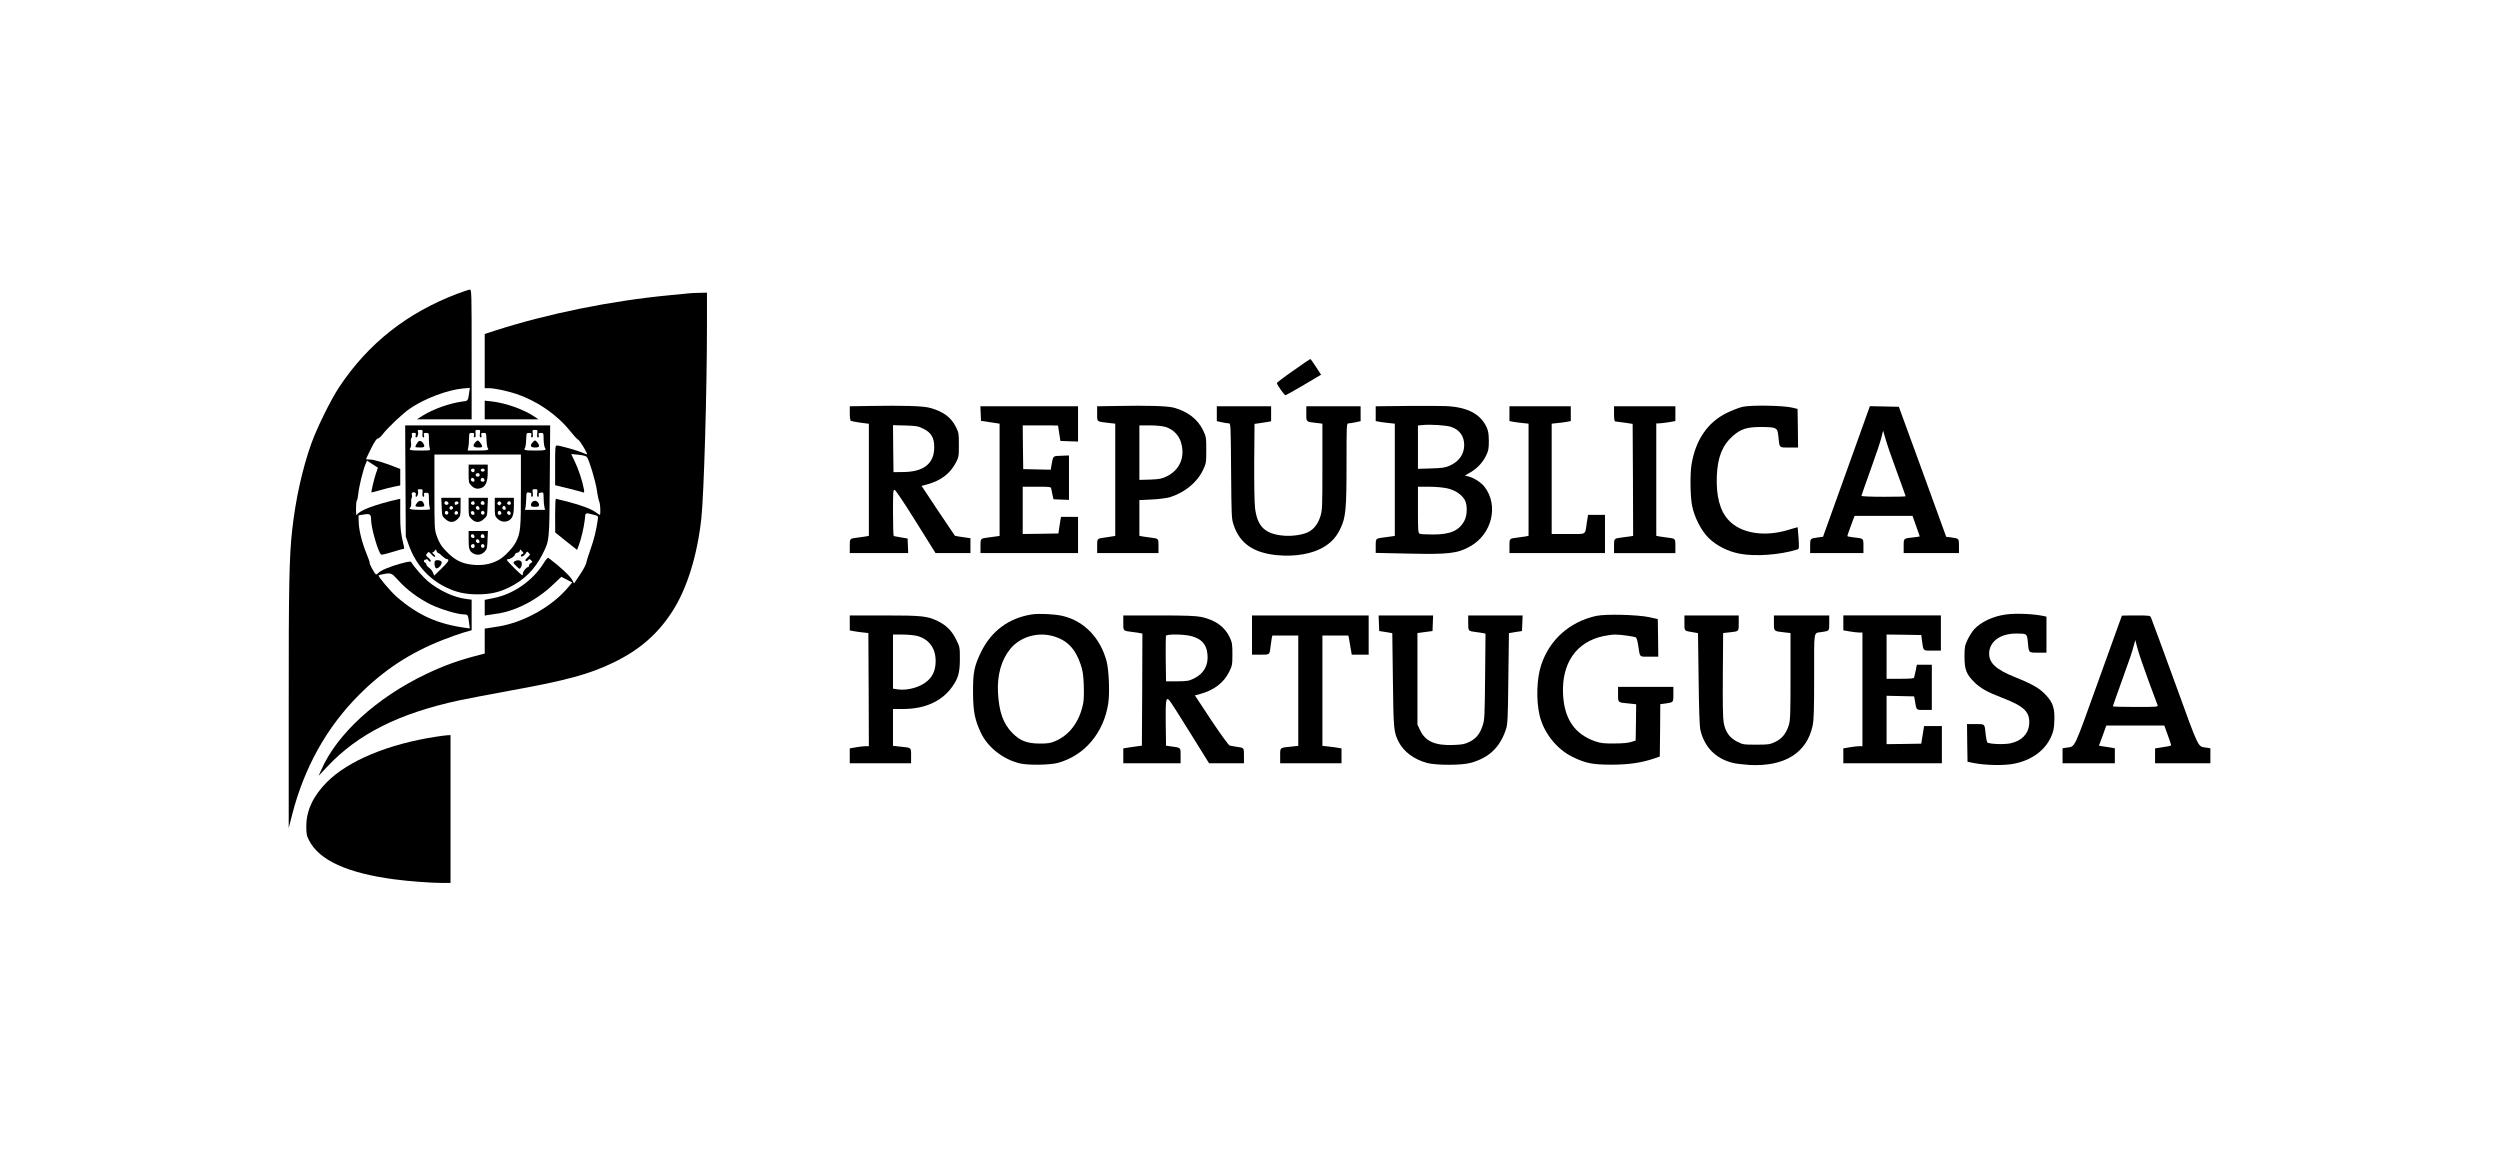 <?xml version="1.0" standalone="no"?>
<!DOCTYPE svg PUBLIC "-//W3C//DTD SVG 20010904//EN"
 "http://www.w3.org/TR/2001/REC-SVG-20010904/DTD/svg10.dtd">
<svg version="1.0" xmlns="http://www.w3.org/2000/svg"
 width="2486pt" height="1165pt" viewBox="0 0 2486 1165"
 preserveAspectRatio="xMidYMid meet">

<g transform="translate(0,1165) scale(0.1,-0.1)"
fill="#000000" stroke="none">
<path d="M4550 8730 c-499 -189 -885 -492 -1173 -923 -87 -130 -222 -404 -282
-570 -88 -248 -157 -556 -190 -861 -29 -259 -35 -570 -34 -1766 l0 -1195 33
130 c120 470 344 873 666 1195 247 248 509 420 837 548 70 28 163 60 206 73
l77 22 0 152 0 152 -54 7 c-120 14 -272 84 -382 177 -48 41 -139 145 -162 185
-8 14 -19 13 -103 -9 -110 -30 -198 -66 -227 -95 -23 -23 -24 -23 -65 49 -14
26 -24 49 -21 51 3 3 -11 43 -30 89 -46 111 -78 239 -79 319 l-2 65 53 9 c61
10 72 3 72 -52 0 -81 72 -330 101 -347 5 -3 52 8 104 24 52 17 102 31 111 31
12 0 15 6 11 23 -33 143 -37 173 -37 320 l0 157 -27 -6 c-220 -50 -378 -109
-402 -151 -8 -14 -10 1 -11 59 0 42 4 79 9 82 4 3 11 34 14 68 7 70 47 233 71
291 l16 37 54 -36 54 -35 -19 -55 c-18 -51 -50 -186 -45 -191 1 -1 39 9 85 22
45 13 109 30 142 36 l59 12 0 81 0 82 -32 13 c-107 44 -229 81 -265 81 -24 0
-43 2 -43 5 0 3 23 50 50 105 34 69 56 100 68 100 9 0 31 19 47 41 46 62 202
210 274 258 146 99 368 183 524 198 l69 6 -7 -49 c-11 -81 -11 -81 -68 -87
-121 -15 -291 -75 -397 -142 l-55 -35 273 0 272 0 0 645 c0 608 -1 645 -17
645 -10 0 -65 -18 -123 -40z m-591 -2849 c82 -93 204 -183 326 -243 100 -48
268 -98 331 -98 36 0 39 -4 49 -87 l7 -52 -39 5 c-279 38 -473 124 -686 307
-58 50 -191 207 -182 215 3 3 22 8 42 12 82 16 86 14 152 -59z"/>
<path d="M6850 8733 c-19 -2 -107 -10 -195 -19 -577 -55 -1208 -183 -1727
-350 l-108 -35 0 -270 0 -269 40 0 c54 0 178 -26 270 -56 210 -70 408 -206
540 -371 34 -43 70 -82 80 -86 17 -9 94 -136 87 -144 -2 -2 -24 6 -49 17 -49
21 -222 70 -250 70 -17 0 -18 -16 -18 -197 l0 -198 128 -31 c70 -18 135 -35
146 -39 17 -7 18 -4 11 36 -12 70 -54 198 -91 273 -19 37 -34 69 -34 70 0 1
33 -1 72 -6 48 -5 77 -13 84 -23 24 -32 85 -237 99 -329 7 -52 19 -104 24
-115 11 -20 15 -131 5 -131 -3 0 -20 11 -37 24 -44 33 -140 70 -277 106 -63
16 -118 30 -122 30 -5 0 -8 -75 -8 -167 l1 -168 108 -87 109 -86 16 41 c25 66
53 186 61 259 7 76 -2 72 97 47 35 -9 37 -11 32 -47 -14 -103 -39 -203 -71
-291 -19 -53 -38 -112 -41 -131 -2 -19 -31 -74 -64 -123 l-60 -89 -15 29 c-23
45 -119 135 -239 225 -7 5 -24 -13 -48 -52 -108 -175 -302 -310 -501 -348
l-85 -17 0 -78 0 -79 28 6 c15 3 52 8 82 12 186 22 408 135 570 291 l82 77 54
-28 54 -28 -41 -49 c-159 -191 -443 -349 -694 -389 -38 -6 -85 -13 -102 -16
l-33 -5 0 -124 0 -124 -42 -11 c-213 -54 -356 -105 -543 -194 -490 -234 -884
-594 -1040 -951 l-27 -60 86 91 c304 325 713 530 1310 659 89 19 312 61 496
95 576 104 800 165 1045 284 255 124 436 282 580 505 146 226 249 557 289 926
26 239 56 1276 56 1933 l0 312 -72 -2 c-40 0 -89 -3 -108 -5z"/>
<path d="M12860 7964 c-91 -63 -164 -119 -163 -124 6 -23 75 -120 85 -120 6 0
88 46 183 102 l172 102 -51 78 c-28 43 -53 78 -56 78 -3 0 -80 -52 -170 -116z"/>
<path d="M4820 7573 l0 -93 267 0 268 0 -39 26 c-105 72 -283 135 -423 152
l-73 8 0 -93z"/>
<path d="M8648 7613 l-198 -3 0 -70 c0 -38 5 -72 10 -75 6 -3 48 -11 95 -18
l85 -11 0 -557 0 -557 -27 -6 c-16 -2 -50 -8 -78 -11 -88 -11 -85 -8 -85 -86
l0 -69 290 0 291 0 -3 73 -3 72 -65 11 c-36 7 -68 12 -72 13 -5 1 -8 105 -8
232 0 210 1 230 17 227 9 -2 100 -137 211 -316 l195 -312 173 0 174 0 0 74 0
74 -77 11 c-42 6 -78 12 -78 14 -1 1 -76 113 -167 248 l-164 247 59 16 c132
37 221 104 278 208 33 62 34 66 34 183 0 111 -2 124 -28 176 -48 99 -128 158
-263 194 -66 18 -266 24 -596 18z m537 -228 c77 -39 105 -89 105 -183 0 -162
-105 -245 -310 -246 l-95 -1 -3 234 -2 233 123 -3 c114 -4 128 -6 182 -34z"/>
<path d="M11108 7613 l-198 -3 0 -74 c0 -84 -8 -77 118 -92 l62 -7 0 -558 0
-558 -35 -6 c-19 -3 -52 -7 -72 -11 -74 -10 -73 -9 -73 -85 l0 -69 305 0 305
0 0 69 c0 78 3 75 -85 86 -27 3 -62 9 -77 11 l-28 6 0 177 0 178 123 6 c68 3
146 13 177 22 151 46 273 146 333 272 31 66 32 72 32 198 0 125 -1 133 -31
195 -53 111 -153 188 -291 226 -65 17 -253 23 -565 17z m483 -209 c73 -22 131
-80 153 -153 43 -145 -11 -274 -142 -338 -49 -24 -72 -28 -164 -32 l-108 -3 0
271 0 271 103 0 c66 0 123 -6 158 -16z"/>
<path d="M13978 7613 l-298 -3 0 -74 0 -73 30 -6 c16 -4 59 -9 95 -13 l65 -7
0 -558 0 -558 -32 -5 c-18 -3 -55 -8 -82 -11 -77 -10 -76 -10 -76 -85 l0 -68
325 -7 c401 -9 489 1 615 72 216 122 285 405 143 591 -31 41 -103 89 -157 103
l-39 11 52 29 c69 40 124 98 158 167 24 50 28 68 28 147 -1 70 -5 100 -22 136
-61 134 -194 203 -413 211 -52 2 -229 2 -392 1z m452 -208 c85 -29 130 -92
130 -182 -1 -91 -51 -162 -145 -204 -42 -19 -73 -24 -182 -27 l-133 -4 0 215
0 216 43 4 c77 9 241 -2 287 -18z m-39 -611 c79 -18 141 -59 174 -114 28 -49
27 -150 -2 -206 -53 -101 -140 -139 -313 -139 -63 0 -123 3 -132 7 -16 7 -18
28 -18 238 l0 230 111 0 c65 0 139 -7 180 -16z"/>
<path d="M17330 7605 c-36 -8 -107 -36 -159 -61 -191 -94 -311 -270 -351 -516
-15 -96 -12 -317 6 -406 23 -116 90 -247 164 -321 77 -76 190 -134 309 -157
154 -30 401 -12 574 42 17 5 18 14 12 112 -4 59 -8 108 -9 109 -1 1 -36 -9
-79 -22 -246 -79 -488 -41 -611 96 -84 92 -121 237 -114 434 8 188 54 305 157
398 80 71 142 91 281 91 157 -1 165 -5 174 -91 12 -121 5 -113 107 -113 l89 0
-2 192 -3 192 -60 14 c-92 20 -405 25 -485 7z"/>
<path d="M9752 7538 l3 -73 93 -14 92 -14 0 -558 0 -558 -32 -5 c-18 -3 -55
-8 -82 -11 -77 -10 -76 -9 -76 -86 l0 -69 485 0 485 0 0 180 0 180 -85 0 -84
0 -6 -32 c-3 -18 -9 -55 -13 -83 l-7 -50 -178 -3 -177 -2 0 235 0 235 140 0
c137 0 140 0 144 -22 3 -13 9 -41 13 -63 l9 -40 77 -3 77 -3 0 221 0 221 -77
-3 c-86 -3 -80 3 -98 -101 l-6 -38 -137 3 -137 3 -3 218 -2 217 175 0 c96 0
175 -1 176 -2 0 -2 6 -37 12 -78 l12 -75 88 -3 87 -3 0 176 0 175 -485 0 -486
0 3 -72z"/>
<path d="M12100 7536 l0 -74 50 -11 c28 -6 59 -11 70 -11 18 0 19 -17 22 -472
4 -458 4 -475 26 -540 61 -181 194 -274 425 -298 189 -19 367 13 483 88 72 47
115 96 154 178 52 108 60 191 60 640 0 394 0 404 20 404 10 0 42 5 70 11 l50
11 0 74 0 74 -270 0 -270 0 0 -74 c0 -84 -5 -79 103 -92 l57 -7 0 -427 c0
-403 -1 -432 -20 -494 -23 -74 -64 -128 -119 -156 -56 -28 -153 -43 -239 -37
-190 14 -270 89 -292 277 -6 48 -9 248 -8 460 l3 375 50 7 c28 4 65 10 83 13
l32 6 0 74 0 75 -270 0 -270 0 0 -74z"/>
<path d="M15010 7536 l0 -73 30 -6 c16 -4 59 -9 95 -13 l65 -7 0 -558 0 -557
-27 -6 c-16 -2 -50 -8 -78 -11 -88 -11 -85 -8 -85 -86 l0 -69 475 0 475 0 0
190 0 190 -84 0 -84 0 -12 -72 c-20 -133 4 -118 -185 -118 l-165 0 0 549 0
548 65 7 c36 4 79 9 95 13 l30 6 0 73 0 74 -305 0 -305 0 0 -74z"/>
<path d="M16050 7535 c0 -53 4 -75 13 -76 6 0 48 -6 92 -12 l80 -12 3 -557 2
-557 -32 -5 c-18 -3 -55 -8 -82 -11 -77 -10 -76 -9 -76 -86 l0 -69 305 0 305
0 0 69 c0 78 3 75 -85 86 -27 3 -62 9 -77 11 l-28 6 0 559 0 559 26 0 c14 0
56 5 95 11 l69 12 0 73 0 74 -305 0 -305 0 0 -75z"/>
<path d="M18361 6961 l-233 -649 -49 -6 c-80 -11 -79 -10 -79 -87 l0 -69 265
0 265 0 0 69 c0 79 2 77 -95 87 -36 4 -65 10 -65 13 0 3 9 31 20 61 11 30 28
74 36 98 l16 42 288 0 288 0 36 -101 c20 -55 36 -102 36 -103 0 -2 -29 -6 -65
-10 -97 -10 -95 -8 -95 -87 l0 -69 275 0 275 0 0 69 c0 77 1 76 -78 87 l-49 6
-235 647 -236 646 -144 3 -144 3 -233 -650z m388 327 c11 -42 61 -188 111
-323 49 -135 90 -247 90 -250 0 -3 -99 -5 -220 -5 -121 0 -220 4 -220 9 0 5
41 120 90 257 50 137 98 281 108 321 9 39 18 71 18 70 1 -1 11 -37 23 -79z"/>
<path d="M4032 6868 l3 -553 28 -80 c69 -195 196 -340 373 -426 101 -49 191
-69 314 -69 124 0 215 20 315 70 148 73 254 179 328 326 72 142 70 129 74 737
l4 547 -721 0 -721 0 3 -552z m169 470 c-2 -25 1 -38 9 -38 8 0 10 8 6 23 -5
20 -2 23 22 22 27 0 27 -1 27 -65 0 -36 4 -75 8 -87 8 -23 8 -23 -91 -23 -103
0 -119 4 -101 27 7 7 9 30 6 53 -3 22 -1 43 5 46 5 3 7 16 4 28 -4 18 -1 22
19 22 20 0 23 -4 19 -23 -4 -13 -2 -23 4 -23 14 0 25 35 18 58 -5 14 0 18 22
17 25 0 27 -2 23 -37z m571 0 c-3 -26 -1 -38 8 -38 8 0 10 8 7 23 -5 19 -2 22
21 22 27 1 27 0 30 -69 1 -38 7 -75 12 -81 17 -21 -1 -25 -102 -25 l-98 0 6
27 c4 15 8 55 8 88 1 59 2 61 28 60 23 0 26 -3 21 -22 -3 -15 -1 -23 7 -23 8
0 11 13 9 38 -4 34 -2 37 22 37 25 1 26 -1 21 -37z m570 0 c-3 -26 -1 -38 8
-38 8 0 10 8 7 23 -5 19 -2 22 21 22 27 1 27 0 28 -67 1 -38 7 -74 13 -81 18
-23 2 -27 -99 -27 -99 0 -117 4 -100 25 5 6 11 43 12 81 3 69 3 70 30 69 23 0
26 -3 21 -22 -3 -15 -1 -23 7 -23 9 0 11 12 8 38 -5 36 -4 38 22 37 26 0 27
-2 22 -37z m-162 -566 c0 -380 -4 -422 -51 -514 -27 -54 -110 -141 -163 -172
-71 -41 -149 -59 -240 -54 -111 7 -182 36 -258 106 -72 67 -100 109 -128 191
-19 56 -20 85 -20 431 l0 370 430 0 430 0 0 -358z m-979 -24 c-2 -25 1 -38 9
-38 7 0 10 8 7 20 -4 16 0 20 21 20 26 0 27 -2 27 -62 0 -35 4 -73 8 -85 8
-23 8 -23 -92 -23 -92 0 -127 9 -100 25 5 4 9 24 8 44 -2 20 0 42 5 49 4 7 5
21 1 31 -3 11 0 21 8 24 21 8 39 -7 31 -26 -3 -9 -1 -17 4 -17 14 0 25 36 18
58 -5 14 0 18 22 17 25 0 27 -2 23 -37z m1141 0 c-3 -26 -1 -38 8 -38 7 0 10
8 7 19 -3 15 2 20 22 23 26 4 26 3 27 -57 0 -33 4 -73 8 -88 l6 -27 -100 0
-100 0 6 24 c3 13 6 53 7 88 2 63 2 64 28 60 20 -3 25 -8 22 -23 -3 -11 0 -19
7 -19 9 0 11 12 8 38 -5 36 -4 38 22 37 26 0 27 -2 22 -37z m-983 -598 c5 0
23 -13 39 -30 17 -16 38 -30 46 -30 31 0 15 -28 -55 -95 l-71 -69 -13 31 c-7
17 -25 39 -39 48 -14 10 -26 24 -26 31 0 8 -6 17 -14 20 -8 3 -12 12 -9 20 3
8 9 11 14 8 5 -3 9 0 9 7 0 6 8 1 18 -12 12 -14 21 -18 25 -12 4 6 -6 22 -22
36 -28 23 -29 26 -14 44 16 19 17 19 44 -11 15 -17 31 -27 36 -23 4 5 -3 17
-17 29 -14 11 -20 17 -14 14 6 -3 17 4 24 15 14 19 15 19 22 -1 4 -11 12 -20
17 -20z m837 -8 c-9 -2 -16 -10 -16 -18 0 -20 35 -1 50 26 10 19 11 19 28 2
17 -16 16 -18 -13 -46 -22 -21 -26 -30 -16 -34 8 -3 19 2 25 10 9 12 13 11 27
-3 15 -15 15 -17 -2 -28 -11 -6 -19 -18 -19 -26 0 -8 -5 -15 -11 -15 -16 0
-48 -42 -49 -62 0 -10 -3 -18 -7 -18 -10 0 -153 142 -153 152 0 5 7 8 15 8 22
0 65 30 65 45 0 7 11 16 25 19 14 4 25 14 25 23 0 12 5 11 21 -8 18 -21 18
-24 5 -27z"/>
<path d="M4163 7262 c-10 -7 -33 -46 -33 -56 0 -3 20 -6 45 -6 46 0 53 7 35
39 -11 22 -33 32 -47 23z"/>
<path d="M4727 7252 c-31 -34 -22 -52 28 -52 38 0 43 3 38 18 -7 20 -33 52
-43 52 -4 0 -14 -8 -23 -18z"/>
<path d="M5297 7252 c-30 -33 -22 -52 23 -52 32 0 40 4 40 18 0 17 -28 52 -42
52 -3 0 -12 -8 -21 -18z"/>
<path d="M4660 6939 c0 -87 1 -92 29 -120 31 -31 64 -36 105 -18 38 18 56 66
56 153 l0 76 -95 0 -95 0 0 -91z m60 37 c0 -8 -4 -17 -8 -20 -13 -8 -35 11
-28 23 10 16 36 14 36 -3z m100 -1 c0 -8 -9 -15 -20 -15 -11 0 -20 7 -20 15 0
8 9 15 20 15 11 0 20 -7 20 -15z m-50 -51 c0 -8 -9 -14 -20 -14 -22 0 -28 26
-7 33 16 6 27 -1 27 -19z m-52 -47 c2 -10 -3 -17 -12 -17 -18 0 -29 16 -21 31
9 14 29 6 33 -14z m100 0 c2 -12 -3 -17 -17 -17 -12 0 -21 6 -21 13 0 31 32
34 38 4z"/>
<path d="M4392 6609 c3 -88 4 -92 36 -120 43 -39 84 -39 123 0 28 28 29 33 29
120 l0 91 -96 0 -96 0 4 -91z m68 35 c0 -8 -9 -14 -20 -14 -19 0 -27 19 -14
33 10 9 34 -4 34 -19z m100 5 c0 -12 -29 -24 -37 -16 -3 4 -3 13 0 21 6 16 37
11 37 -5z m-55 -50 c0 -7 -8 -15 -17 -17 -18 -3 -25 18 -11 32 10 10 28 1 28
-15z m-49 -40 c10 -17 -13 -36 -27 -22 -12 12 -4 33 11 33 5 0 12 -5 16 -11z
m99 -10 c0 -7 -8 -15 -17 -17 -18 -3 -25 18 -11 32 10 10 28 1 28 -15z"/>
<path d="M4660 6609 c0 -87 1 -92 29 -120 39 -39 80 -39 123 0 32 28 33 32 36
120 l4 91 -96 0 -96 0 0 -91z m60 35 c0 -17 -26 -19 -36 -3 -7 12 15 31 28 23
4 -3 8 -12 8 -20z m98 3 c2 -12 -3 -17 -17 -17 -12 0 -21 6 -21 13 0 31 32 34
38 4z m-50 -50 c2 -10 -3 -17 -12 -17 -18 0 -29 16 -21 31 9 14 29 6 33 -14z
m-50 -50 c2 -10 -3 -17 -12 -17 -18 0 -29 16 -21 31 9 14 29 6 33 -14z m98 12
c10 -17 -13 -36 -27 -22 -12 12 -4 33 11 33 5 0 12 -5 16 -11z"/>
<path d="M4920 6610 c0 -83 2 -93 24 -115 32 -32 69 -40 107 -25 44 19 59 56
59 150 l0 80 -95 0 -95 0 0 -90z m59 24 c-9 -11 -15 -12 -25 -3 -11 9 -12 15
-3 25 9 11 15 12 25 3 11 -9 12 -15 3 -25z m101 10 c0 -17 -26 -19 -36 -3 -7
12 15 31 28 23 4 -3 8 -12 8 -20z m-53 -39 c7 -20 -2 -29 -21 -22 -9 4 -13 13
-10 22 8 19 23 19 31 0z m-44 -49 c7 -16 -1 -26 -20 -26 -7 0 -13 9 -13 20 0
23 25 27 33 6z m95 -9 c2 -10 -3 -17 -12 -17 -18 0 -29 16 -21 31 9 14 29 6
33 -14z"/>
<path d="M4660 6284 c0 -96 8 -117 51 -140 38 -19 79 -11 110 22 21 22 24 37
27 115 l4 89 -96 0 -96 0 0 -86z m58 33 c2 -10 -3 -17 -12 -17 -18 0 -29 16
-21 31 9 14 29 6 33 -14z m100 0 c2 -12 -3 -17 -17 -17 -12 0 -21 6 -21 13 0
31 32 34 38 4z m-50 -50 c2 -10 -3 -17 -12 -17 -18 0 -29 16 -21 31 9 14 29 6
33 -14z m-48 -47 c0 -21 -24 -28 -35 -10 -8 14 3 30 21 30 8 0 14 -9 14 -20z
m96 9 c10 -17 -13 -36 -27 -22 -12 12 -4 33 11 33 5 0 12 -5 16 -11z"/>
<path d="M4146 6648 c-24 -33 -20 -38 29 -38 46 0 53 7 35 41 -14 26 -45 24
-64 -3z"/>
<path d="M5292 6658 c-7 -7 -12 -20 -12 -30 0 -14 8 -18 40 -18 32 0 40 4 40
18 0 22 -19 42 -40 42 -9 0 -21 -5 -28 -12z"/>
<path d="M4327 6073 c-12 -12 -7 -60 7 -72 20 -17 72 45 55 65 -12 15 -51 19
-62 7z"/>
<path d="M5117 6068 c-17 -12 -15 -16 17 -47 34 -33 34 -33 46 -12 18 34 9 66
-20 69 -14 2 -33 -3 -43 -10z"/>
<path d="M10259 5540 c-228 -36 -403 -166 -504 -375 -68 -141 -80 -201 -79
-400 1 -193 17 -272 79 -404 68 -143 220 -262 385 -302 82 -20 299 -17 380 5
266 73 457 300 501 595 15 105 6 322 -16 411 -61 235 -223 404 -437 455 -80
19 -237 26 -309 15z m206 -214 c143 -38 227 -123 281 -283 21 -62 27 -104 31
-203 3 -69 1 -150 -5 -180 -35 -184 -136 -321 -282 -381 -44 -19 -73 -23 -150
-23 -127 1 -194 26 -271 103 -93 94 -135 211 -145 406 -9 173 34 324 122 432
96 118 267 170 419 129z"/>
<path d="M19950 5540 c-128 -16 -252 -74 -319 -148 -18 -20 -48 -66 -65 -102
-28 -60 -31 -73 -31 -170 0 -128 18 -174 98 -254 58 -58 129 -98 267 -151 231
-88 288 -144 278 -270 -8 -93 -76 -162 -183 -186 -66 -15 -223 -8 -235 10 -4
8 -11 45 -15 83 -10 102 -5 98 -101 98 l-84 0 2 -187 3 -188 60 -12 c109 -23
300 -27 394 -9 177 33 310 127 374 263 26 57 32 83 35 159 6 128 -12 186 -83
262 -62 67 -131 107 -304 177 -191 76 -261 140 -261 236 1 119 110 199 269
199 106 0 107 -1 115 -78 11 -117 6 -112 102 -112 l84 0 0 179 0 179 -27 6
c-102 22 -274 29 -373 16z"/>
<path d="M15870 5525 c-263 -60 -460 -235 -544 -486 -45 -135 -52 -353 -16
-504 42 -174 172 -337 330 -413 131 -63 197 -76 390 -76 172 1 292 19 420 62
l55 19 3 260 2 261 48 6 c85 13 82 9 82 92 l0 74 -275 0 -275 0 0 -74 c0 -85
-4 -81 113 -92 l67 -7 -2 -181 -3 -180 -45 -14 c-29 -10 -90 -15 -170 -15
-105 -1 -135 3 -189 22 -203 71 -306 223 -318 467 -15 310 132 522 403 579 38
8 90 15 116 15 54 0 190 -19 206 -29 6 -3 16 -38 22 -76 19 -126 8 -115 110
-115 l90 0 -2 187 -3 187 -85 19 c-117 25 -438 33 -530 12z"/>
<path d="M8450 5455 l0 -74 38 -7 c20 -4 62 -10 92 -13 l55 -6 3 -562 2 -563
-32 0 c-17 0 -60 -5 -95 -11 l-63 -11 0 -74 0 -74 305 0 305 0 0 74 c0 85 6
80 -112 92 l-68 7 0 183 0 184 103 0 c209 0 375 73 477 209 67 89 85 148 85
287 0 119 0 121 -38 196 -43 87 -95 139 -182 182 -102 50 -158 56 -532 56
l-343 0 0 -75z m668 -128 c118 -31 185 -120 186 -246 1 -86 -23 -149 -78 -199
-69 -64 -200 -102 -300 -87 l-46 7 0 269 0 269 93 0 c51 0 116 -6 145 -13z"/>
<path d="M11170 5456 c0 -83 -5 -78 95 -91 28 -3 60 -8 73 -11 l22 -4 -2 -558
-3 -557 -25 -3 c-14 -1 -55 -7 -92 -13 l-68 -11 0 -74 0 -74 285 0 285 0 0 75
c0 84 5 79 -95 93 l-50 7 -3 224 c-2 227 2 257 32 232 9 -7 102 -152 207 -322
l192 -309 174 0 173 0 0 74 c0 83 3 79 -80 91 -25 4 -53 9 -63 12 -10 3 -92
116 -182 251 l-163 247 56 15 c135 37 232 112 284 218 31 63 33 72 33 177 0
98 -3 116 -26 166 -50 107 -144 174 -284 204 -54 11 -150 15 -422 15 l-353 0
0 -74z m675 -131 c104 -28 152 -80 162 -181 11 -109 -35 -192 -134 -241 -52
-25 -67 -27 -168 -28 l-110 0 -3 220 c-1 121 0 225 2 232 8 19 177 17 251 -2z"/>
<path d="M12450 5335 l0 -195 84 0 c95 0 90 -4 101 85 3 28 9 62 11 78 l6 27
129 0 129 0 0 -549 0 -548 -67 -7 c-119 -12 -113 -7 -113 -92 l0 -74 305 0
305 0 0 74 0 74 -30 5 c-16 4 -59 9 -95 13 l-65 7 0 548 0 549 129 0 129 0 6
-27 c2 -16 10 -58 16 -95 l12 -68 84 0 84 0 0 195 0 195 -580 0 -580 0 0 -195z"/>
<path d="M13712 5453 l3 -78 65 -10 65 -11 6 -464 c6 -493 8 -521 58 -618 50
-98 153 -174 282 -209 91 -24 339 -24 429 0 186 50 296 154 356 337 16 49 19
108 23 505 l6 449 65 11 65 10 3 78 3 77 -271 0 -270 0 0 -74 c0 -82 -1 -81
76 -91 27 -3 59 -8 72 -11 l24 -5 -4 -427 c-4 -399 -5 -431 -25 -488 -28 -84
-64 -128 -131 -161 -49 -24 -72 -28 -163 -31 -179 -7 -276 37 -327 146 l-27
57 0 455 0 455 75 10 75 10 3 78 3 77 -271 0 -271 0 3 -77z"/>
<path d="M16750 5455 c0 -83 -6 -77 90 -93 l45 -8 6 -454 c4 -318 9 -472 18
-510 40 -169 149 -281 317 -325 32 -9 111 -18 174 -22 348 -17 568 121 625
392 12 55 15 159 15 492 0 472 -8 424 75 438 78 12 75 9 75 91 l0 74 -275 0
-275 0 0 -74 c0 -85 -3 -82 102 -94 l63 -7 0 -430 c0 -379 -2 -437 -17 -486
-26 -83 -69 -136 -136 -167 -53 -25 -67 -27 -188 -27 -125 0 -133 1 -190 30
-77 40 -118 98 -134 192 -8 46 -10 199 -8 478 l3 410 64 7 c94 10 91 7 91 93
l0 75 -270 0 -270 0 0 -75z"/>
<path d="M18330 5456 l0 -74 63 -11 c35 -6 78 -11 95 -11 l32 0 0 -565 0 -565
-32 0 c-17 0 -60 -5 -95 -11 l-63 -11 0 -74 0 -74 490 0 490 0 0 185 0 185
-89 0 -88 0 -14 -87 -14 -88 -173 -3 -172 -2 0 240 0 241 137 -3 137 -3 8 -45
c16 -96 10 -90 93 -90 l75 0 0 225 0 225 -74 0 -75 0 -11 -57 c-7 -32 -14 -64
-16 -70 -2 -10 -39 -13 -139 -13 l-135 0 0 220 0 220 172 -2 173 -3 7 -55 c15
-107 7 -100 103 -100 l85 0 0 175 0 175 -485 0 -485 0 0 -74z"/>
<path d="M21100 5528 c-1 -2 -105 -293 -233 -647 -255 -708 -227 -650 -319
-666 l-38 -6 0 -74 0 -75 260 0 260 0 0 75 0 74 -32 6 c-18 3 -54 8 -79 12
l-47 8 37 100 36 100 289 0 288 0 34 -94 c19 -51 34 -97 34 -101 0 -4 -21 -11
-47 -14 -27 -4 -63 -10 -80 -13 l-33 -5 0 -74 0 -74 275 0 275 0 0 75 0 74
-37 6 c-92 16 -66 -39 -315 646 -125 343 -232 634 -238 647 -9 21 -14 22 -150
22 -77 0 -140 -1 -140 -2z m263 -643 c47 -126 88 -238 92 -247 7 -17 -8 -18
-219 -18 -124 0 -226 3 -226 6 0 3 40 117 89 252 91 252 101 283 122 362 l12
45 23 -85 c12 -47 61 -188 107 -315z"/>
<path d="M4335 4324 c-475 -73 -874 -239 -1086 -453 -136 -138 -203 -282 -203
-436 0 -79 3 -97 28 -143 101 -197 380 -324 846 -386 140 -19 366 -36 478 -36
l82 0 0 735 0 735 -27 -1 c-16 -1 -68 -7 -118 -15z"/>
</g>
</svg>
